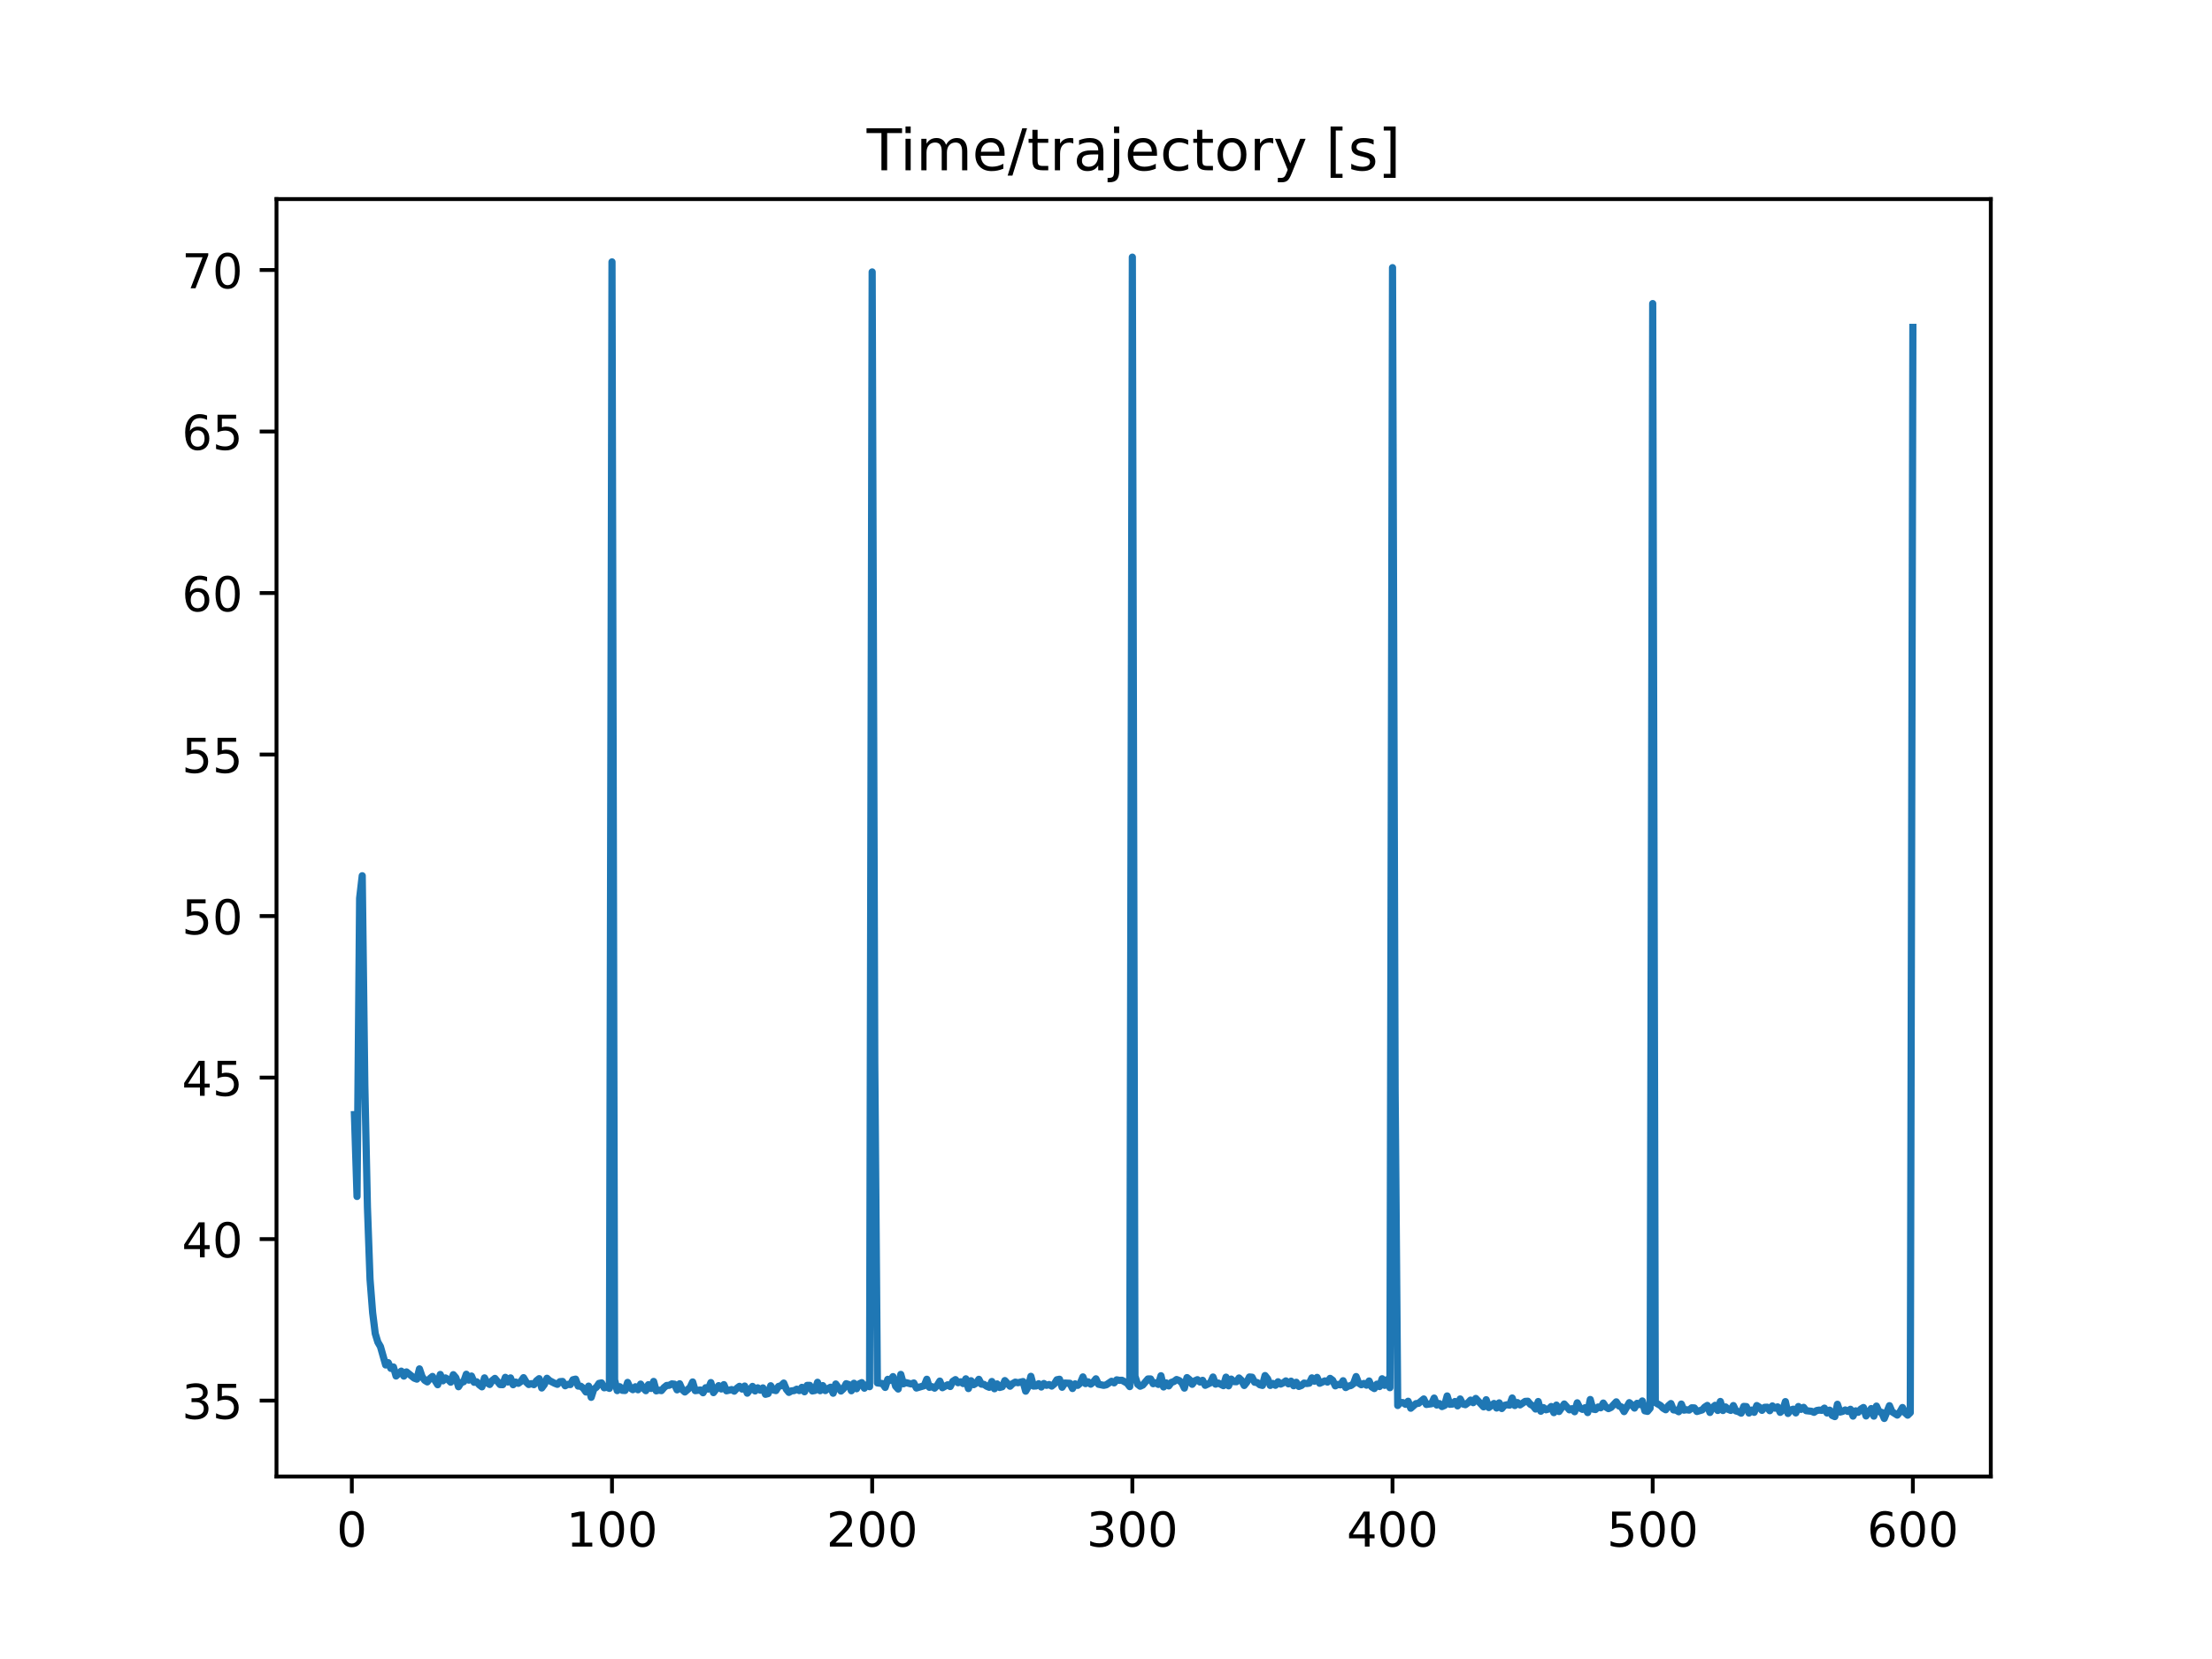 <?xml version="1.0" encoding="utf-8" standalone="no"?>
<!DOCTYPE svg PUBLIC "-//W3C//DTD SVG 1.1//EN"
  "http://www.w3.org/Graphics/SVG/1.1/DTD/svg11.dtd">
<!-- Created with matplotlib (https://matplotlib.org/) -->
<svg height="345.6pt" version="1.1" viewBox="0 0 460.8 345.6" width="460.8pt" xmlns="http://www.w3.org/2000/svg" xmlns:xlink="http://www.w3.org/1999/xlink">
 <defs>
  <style type="text/css">
*{stroke-linecap:butt;stroke-linejoin:round;}
  </style>
 </defs>
 <g id="figure_1">
  <g id="patch_1">
   <path d="M 0 345.6 
L 460.8 345.6 
L 460.8 0 
L 0 0 
z
" style="fill:#ffffff;"/>
  </g>
  <g id="axes_1">
   <g id="patch_2">
    <path d="M 57.6 307.584 
L 414.72 307.584 
L 414.72 41.472 
L 57.6 41.472 
z
" style="fill:#ffffff;"/>
   </g>
   <g id="matplotlib.axis_1">
    <g id="xtick_1">
     <g id="line2d_1">
      <defs>
       <path d="M 0 0 
L 0 3.5 
" id="mf847e2fda4" style="stroke:#000000;stroke-width:0.8;"/>
      </defs>
      <g>
       <use style="stroke:#000000;stroke-width:0.8;" x="73.291" xlink:href="#mf847e2fda4" y="307.584"/>
      </g>
     </g>
     <g id="text_1">
      <!-- 0 -->
      <defs>
       <path d="M 31.781 66.406 
Q 24.172 66.406 20.328 58.906 
Q 16.5 51.422 16.5 36.375 
Q 16.5 21.391 20.328 13.891 
Q 24.172 6.391 31.781 6.391 
Q 39.453 6.391 43.281 13.891 
Q 47.125 21.391 47.125 36.375 
Q 47.125 51.422 43.281 58.906 
Q 39.453 66.406 31.781 66.406 
z
M 31.781 74.219 
Q 44.047 74.219 50.516 64.516 
Q 56.984 54.828 56.984 36.375 
Q 56.984 17.969 50.516 8.266 
Q 44.047 -1.422 31.781 -1.422 
Q 19.531 -1.422 13.062 8.266 
Q 6.594 17.969 6.594 36.375 
Q 6.594 54.828 13.062 64.516 
Q 19.531 74.219 31.781 74.219 
z
" id="DejaVuSans-48"/>
      </defs>
      <g transform="translate(70.109 322.182)scale(0.1 -0.1)">
       <use xlink:href="#DejaVuSans-48"/>
      </g>
     </g>
    </g>
    <g id="xtick_2">
     <g id="line2d_2">
      <g>
       <use style="stroke:#000000;stroke-width:0.8;" x="127.49" xlink:href="#mf847e2fda4" y="307.584"/>
      </g>
     </g>
     <g id="text_2">
      <!-- 100 -->
      <defs>
       <path d="M 12.406 8.297 
L 28.516 8.297 
L 28.516 63.922 
L 10.984 60.406 
L 10.984 69.391 
L 28.422 72.906 
L 38.281 72.906 
L 38.281 8.297 
L 54.391 8.297 
L 54.391 0 
L 12.406 0 
z
" id="DejaVuSans-49"/>
      </defs>
      <g transform="translate(117.946 322.182)scale(0.1 -0.1)">
       <use xlink:href="#DejaVuSans-49"/>
       <use x="63.623" xlink:href="#DejaVuSans-48"/>
       <use x="127.246" xlink:href="#DejaVuSans-48"/>
      </g>
     </g>
    </g>
    <g id="xtick_3">
     <g id="line2d_3">
      <g>
       <use style="stroke:#000000;stroke-width:0.8;" x="181.69" xlink:href="#mf847e2fda4" y="307.584"/>
      </g>
     </g>
     <g id="text_3">
      <!-- 200 -->
      <defs>
       <path d="M 19.188 8.297 
L 53.609 8.297 
L 53.609 0 
L 7.328 0 
L 7.328 8.297 
Q 12.938 14.109 22.625 23.891 
Q 32.328 33.688 34.812 36.531 
Q 39.547 41.844 41.422 45.531 
Q 43.312 49.219 43.312 52.781 
Q 43.312 58.594 39.234 62.25 
Q 35.156 65.922 28.609 65.922 
Q 23.969 65.922 18.812 64.312 
Q 13.672 62.703 7.812 59.422 
L 7.812 69.391 
Q 13.766 71.781 18.938 73 
Q 24.125 74.219 28.422 74.219 
Q 39.75 74.219 46.484 68.547 
Q 53.219 62.891 53.219 53.422 
Q 53.219 48.922 51.531 44.891 
Q 49.859 40.875 45.406 35.406 
Q 44.188 33.984 37.641 27.219 
Q 31.109 20.453 19.188 8.297 
z
" id="DejaVuSans-50"/>
      </defs>
      <g transform="translate(172.146 322.182)scale(0.1 -0.1)">
       <use xlink:href="#DejaVuSans-50"/>
       <use x="63.623" xlink:href="#DejaVuSans-48"/>
       <use x="127.246" xlink:href="#DejaVuSans-48"/>
      </g>
     </g>
    </g>
    <g id="xtick_4">
     <g id="line2d_4">
      <g>
       <use style="stroke:#000000;stroke-width:0.8;" x="235.889" xlink:href="#mf847e2fda4" y="307.584"/>
      </g>
     </g>
     <g id="text_4">
      <!-- 300 -->
      <defs>
       <path d="M 40.578 39.312 
Q 47.656 37.797 51.625 33 
Q 55.609 28.219 55.609 21.188 
Q 55.609 10.406 48.188 4.484 
Q 40.766 -1.422 27.094 -1.422 
Q 22.516 -1.422 17.656 -0.516 
Q 12.797 0.391 7.625 2.203 
L 7.625 11.719 
Q 11.719 9.328 16.594 8.109 
Q 21.484 6.891 26.812 6.891 
Q 36.078 6.891 40.938 10.547 
Q 45.797 14.203 45.797 21.188 
Q 45.797 27.641 41.281 31.266 
Q 36.766 34.906 28.719 34.906 
L 20.219 34.906 
L 20.219 43.016 
L 29.109 43.016 
Q 36.375 43.016 40.234 45.922 
Q 44.094 48.828 44.094 54.297 
Q 44.094 59.906 40.109 62.906 
Q 36.141 65.922 28.719 65.922 
Q 24.656 65.922 20.016 65.031 
Q 15.375 64.156 9.812 62.312 
L 9.812 71.094 
Q 15.438 72.656 20.344 73.438 
Q 25.25 74.219 29.594 74.219 
Q 40.828 74.219 47.359 69.109 
Q 53.906 64.016 53.906 55.328 
Q 53.906 49.266 50.438 45.094 
Q 46.969 40.922 40.578 39.312 
z
" id="DejaVuSans-51"/>
      </defs>
      <g transform="translate(226.345 322.182)scale(0.1 -0.1)">
       <use xlink:href="#DejaVuSans-51"/>
       <use x="63.623" xlink:href="#DejaVuSans-48"/>
       <use x="127.246" xlink:href="#DejaVuSans-48"/>
      </g>
     </g>
    </g>
    <g id="xtick_5">
     <g id="line2d_5">
      <g>
       <use style="stroke:#000000;stroke-width:0.8;" x="290.088" xlink:href="#mf847e2fda4" y="307.584"/>
      </g>
     </g>
     <g id="text_5">
      <!-- 400 -->
      <defs>
       <path d="M 37.797 64.312 
L 12.891 25.391 
L 37.797 25.391 
z
M 35.203 72.906 
L 47.609 72.906 
L 47.609 25.391 
L 58.016 25.391 
L 58.016 17.188 
L 47.609 17.188 
L 47.609 0 
L 37.797 0 
L 37.797 17.188 
L 4.891 17.188 
L 4.891 26.703 
z
" id="DejaVuSans-52"/>
      </defs>
      <g transform="translate(280.545 322.182)scale(0.1 -0.1)">
       <use xlink:href="#DejaVuSans-52"/>
       <use x="63.623" xlink:href="#DejaVuSans-48"/>
       <use x="127.246" xlink:href="#DejaVuSans-48"/>
      </g>
     </g>
    </g>
    <g id="xtick_6">
     <g id="line2d_6">
      <g>
       <use style="stroke:#000000;stroke-width:0.8;" x="344.288" xlink:href="#mf847e2fda4" y="307.584"/>
      </g>
     </g>
     <g id="text_6">
      <!-- 500 -->
      <defs>
       <path d="M 10.797 72.906 
L 49.516 72.906 
L 49.516 64.594 
L 19.828 64.594 
L 19.828 46.734 
Q 21.969 47.469 24.109 47.828 
Q 26.266 48.188 28.422 48.188 
Q 40.625 48.188 47.75 41.5 
Q 54.891 34.812 54.891 23.391 
Q 54.891 11.625 47.562 5.094 
Q 40.234 -1.422 26.906 -1.422 
Q 22.312 -1.422 17.547 -0.641 
Q 12.797 0.141 7.719 1.703 
L 7.719 11.625 
Q 12.109 9.234 16.797 8.062 
Q 21.484 6.891 26.703 6.891 
Q 35.156 6.891 40.078 11.328 
Q 45.016 15.766 45.016 23.391 
Q 45.016 31 40.078 35.438 
Q 35.156 39.891 26.703 39.891 
Q 22.75 39.891 18.812 39.016 
Q 14.891 38.141 10.797 36.281 
z
" id="DejaVuSans-53"/>
      </defs>
      <g transform="translate(334.744 322.182)scale(0.1 -0.1)">
       <use xlink:href="#DejaVuSans-53"/>
       <use x="63.623" xlink:href="#DejaVuSans-48"/>
       <use x="127.246" xlink:href="#DejaVuSans-48"/>
      </g>
     </g>
    </g>
    <g id="xtick_7">
     <g id="line2d_7">
      <g>
       <use style="stroke:#000000;stroke-width:0.8;" x="398.487" xlink:href="#mf847e2fda4" y="307.584"/>
      </g>
     </g>
     <g id="text_7">
      <!-- 600 -->
      <defs>
       <path d="M 33.016 40.375 
Q 26.375 40.375 22.484 35.828 
Q 18.609 31.297 18.609 23.391 
Q 18.609 15.531 22.484 10.953 
Q 26.375 6.391 33.016 6.391 
Q 39.656 6.391 43.531 10.953 
Q 47.406 15.531 47.406 23.391 
Q 47.406 31.297 43.531 35.828 
Q 39.656 40.375 33.016 40.375 
z
M 52.594 71.297 
L 52.594 62.312 
Q 48.875 64.062 45.094 64.984 
Q 41.312 65.922 37.594 65.922 
Q 27.828 65.922 22.672 59.328 
Q 17.531 52.734 16.797 39.406 
Q 19.672 43.656 24.016 45.922 
Q 28.375 48.188 33.594 48.188 
Q 44.578 48.188 50.953 41.516 
Q 57.328 34.859 57.328 23.391 
Q 57.328 12.156 50.688 5.359 
Q 44.047 -1.422 33.016 -1.422 
Q 20.359 -1.422 13.672 8.266 
Q 6.984 17.969 6.984 36.375 
Q 6.984 53.656 15.188 63.938 
Q 23.391 74.219 37.203 74.219 
Q 40.922 74.219 44.703 73.484 
Q 48.484 72.75 52.594 71.297 
z
" id="DejaVuSans-54"/>
      </defs>
      <g transform="translate(388.944 322.182)scale(0.1 -0.1)">
       <use xlink:href="#DejaVuSans-54"/>
       <use x="63.623" xlink:href="#DejaVuSans-48"/>
       <use x="127.246" xlink:href="#DejaVuSans-48"/>
      </g>
     </g>
    </g>
   </g>
   <g id="matplotlib.axis_2">
    <g id="ytick_1">
     <g id="line2d_8">
      <defs>
       <path d="M 0 0 
L -3.5 0 
" id="m599c7e0f93" style="stroke:#000000;stroke-width:0.8;"/>
      </defs>
      <g>
       <use style="stroke:#000000;stroke-width:0.8;" x="57.6" xlink:href="#m599c7e0f93" y="291.772"/>
      </g>
     </g>
     <g id="text_8">
      <!-- 35 -->
      <g transform="translate(37.875 295.572)scale(0.1 -0.1)">
       <use xlink:href="#DejaVuSans-51"/>
       <use x="63.623" xlink:href="#DejaVuSans-53"/>
      </g>
     </g>
    </g>
    <g id="ytick_2">
     <g id="line2d_9">
      <g>
       <use style="stroke:#000000;stroke-width:0.8;" x="57.6" xlink:href="#m599c7e0f93" y="258.126"/>
      </g>
     </g>
     <g id="text_9">
      <!-- 40 -->
      <g transform="translate(37.875 261.925)scale(0.1 -0.1)">
       <use xlink:href="#DejaVuSans-52"/>
       <use x="63.623" xlink:href="#DejaVuSans-48"/>
      </g>
     </g>
    </g>
    <g id="ytick_3">
     <g id="line2d_10">
      <g>
       <use style="stroke:#000000;stroke-width:0.8;" x="57.6" xlink:href="#m599c7e0f93" y="224.479"/>
      </g>
     </g>
     <g id="text_10">
      <!-- 45 -->
      <g transform="translate(37.875 228.278)scale(0.1 -0.1)">
       <use xlink:href="#DejaVuSans-52"/>
       <use x="63.623" xlink:href="#DejaVuSans-53"/>
      </g>
     </g>
    </g>
    <g id="ytick_4">
     <g id="line2d_11">
      <g>
       <use style="stroke:#000000;stroke-width:0.8;" x="57.6" xlink:href="#m599c7e0f93" y="190.833"/>
      </g>
     </g>
     <g id="text_11">
      <!-- 50 -->
      <g transform="translate(37.875 194.632)scale(0.1 -0.1)">
       <use xlink:href="#DejaVuSans-53"/>
       <use x="63.623" xlink:href="#DejaVuSans-48"/>
      </g>
     </g>
    </g>
    <g id="ytick_5">
     <g id="line2d_12">
      <g>
       <use style="stroke:#000000;stroke-width:0.8;" x="57.6" xlink:href="#m599c7e0f93" y="157.186"/>
      </g>
     </g>
     <g id="text_12">
      <!-- 55 -->
      <g transform="translate(37.875 160.985)scale(0.1 -0.1)">
       <use xlink:href="#DejaVuSans-53"/>
       <use x="63.623" xlink:href="#DejaVuSans-53"/>
      </g>
     </g>
    </g>
    <g id="ytick_6">
     <g id="line2d_13">
      <g>
       <use style="stroke:#000000;stroke-width:0.8;" x="57.6" xlink:href="#m599c7e0f93" y="123.54"/>
      </g>
     </g>
     <g id="text_13">
      <!-- 60 -->
      <g transform="translate(37.875 127.339)scale(0.1 -0.1)">
       <use xlink:href="#DejaVuSans-54"/>
       <use x="63.623" xlink:href="#DejaVuSans-48"/>
      </g>
     </g>
    </g>
    <g id="ytick_7">
     <g id="line2d_14">
      <g>
       <use style="stroke:#000000;stroke-width:0.8;" x="57.6" xlink:href="#m599c7e0f93" y="89.893"/>
      </g>
     </g>
     <g id="text_14">
      <!-- 65 -->
      <g transform="translate(37.875 93.692)scale(0.1 -0.1)">
       <use xlink:href="#DejaVuSans-54"/>
       <use x="63.623" xlink:href="#DejaVuSans-53"/>
      </g>
     </g>
    </g>
    <g id="ytick_8">
     <g id="line2d_15">
      <g>
       <use style="stroke:#000000;stroke-width:0.8;" x="57.6" xlink:href="#m599c7e0f93" y="56.247"/>
      </g>
     </g>
     <g id="text_15">
      <!-- 70 -->
      <defs>
       <path d="M 8.203 72.906 
L 55.078 72.906 
L 55.078 68.703 
L 28.609 0 
L 18.312 0 
L 43.219 64.594 
L 8.203 64.594 
z
" id="DejaVuSans-55"/>
      </defs>
      <g transform="translate(37.875 60.046)scale(0.1 -0.1)">
       <use xlink:href="#DejaVuSans-55"/>
       <use x="63.623" xlink:href="#DejaVuSans-48"/>
      </g>
     </g>
    </g>
   </g>
   <g id="line2d_16">
    <path clip-path="url(#pde3463eeeb)" d="M 73.833 232.199 
L 74.375 249.245 
L 74.917 187.126 
L 75.459 182.434 
L 76.001 226.116 
L 76.543 251.482 
L 77.085 266.512 
L 77.627 273.439 
L 78.169 277.806 
L 78.711 279.586 
L 79.253 280.519 
L 80.337 284.346 
L 80.879 283.867 
L 81.421 285.062 
L 81.963 284.773 
L 82.505 286.648 
L 83.589 285.634 
L 84.131 286.666 
L 84.673 285.795 
L 86.299 287.098 
L 86.841 287.297 
L 87.383 285.165 
L 87.925 286.769 
L 88.467 287.539 
L 89.009 287.874 
L 89.551 287.177 
L 90.093 286.738 
L 91.177 288.464 
L 91.719 286.326 
L 92.261 287.652 
L 92.803 287.048 
L 93.345 287.385 
L 93.887 287.937 
L 94.429 286.372 
L 94.971 287.006 
L 95.512 288.879 
L 96.054 288.022 
L 96.596 287.836 
L 97.138 286.28 
L 97.68 287.506 
L 98.222 286.656 
L 98.764 287.957 
L 99.306 287.854 
L 99.848 288.49 
L 100.39 288.902 
L 100.932 287.035 
L 101.474 288.074 
L 102.016 288.413 
L 102.558 287.578 
L 103.1 287.146 
L 104.184 288.432 
L 104.726 288.452 
L 105.268 286.926 
L 105.81 287.901 
L 106.352 287.042 
L 106.894 288.464 
L 107.436 287.917 
L 107.978 288.175 
L 108.52 287.776 
L 109.062 286.991 
L 109.604 287.904 
L 110.146 288.42 
L 110.688 288.236 
L 111.23 288.447 
L 111.772 287.627 
L 112.314 287.199 
L 112.856 289.145 
L 113.398 288.414 
L 113.94 287.118 
L 114.482 287.621 
L 115.566 288.172 
L 116.108 288.384 
L 116.65 287.823 
L 117.192 287.781 
L 117.734 288.68 
L 118.276 288.384 
L 118.818 288.429 
L 119.36 287.427 
L 119.902 287.298 
L 120.444 288.748 
L 120.986 288.775 
L 121.528 289.21 
L 122.07 289.977 
L 122.612 288.755 
L 123.154 291.089 
L 123.696 289.385 
L 124.238 288.991 
L 124.78 288.187 
L 125.322 288.085 
L 125.864 289.103 
L 126.406 288.975 
L 126.948 289.224 
L 127.49 54.554 
L 128.032 287.45 
L 128.574 289.691 
L 129.116 288.879 
L 129.658 289.634 
L 130.2 289.665 
L 130.742 287.98 
L 131.284 289.135 
L 131.826 289.494 
L 132.368 288.884 
L 132.91 289.512 
L 133.452 288.332 
L 133.994 289.156 
L 134.536 289.706 
L 135.078 288.454 
L 135.62 289.244 
L 136.162 287.778 
L 136.704 289.743 
L 137.246 289.591 
L 137.788 289.694 
L 138.33 289.055 
L 138.872 288.618 
L 139.414 288.586 
L 139.956 288.291 
L 140.498 288.35 
L 141.04 289.531 
L 141.582 288.262 
L 142.124 289.487 
L 142.666 289.974 
L 143.75 289.035 
L 144.292 287.887 
L 144.834 289.7 
L 145.918 289.558 
L 146.46 290.137 
L 147.002 289.091 
L 147.544 289.368 
L 148.086 288.018 
L 148.628 290.109 
L 149.712 288.657 
L 150.254 289.35 
L 150.796 288.445 
L 151.338 289.733 
L 152.422 289.47 
L 152.964 289.801 
L 153.506 289.196 
L 154.048 288.797 
L 154.59 289.369 
L 155.132 288.738 
L 155.674 290.223 
L 156.758 288.814 
L 157.3 289.762 
L 157.842 289.107 
L 158.384 289.601 
L 158.926 289.126 
L 159.468 290.458 
L 160.01 290.31 
L 160.552 288.677 
L 161.094 289.556 
L 161.636 289.688 
L 162.178 288.819 
L 162.72 288.665 
L 163.262 288.119 
L 163.804 289.408 
L 164.346 290.059 
L 164.888 289.738 
L 165.43 289.694 
L 165.972 289.395 
L 166.514 289.687 
L 167.056 289.009 
L 167.598 289.932 
L 168.14 288.597 
L 168.682 288.596 
L 169.224 289.762 
L 169.766 289.66 
L 170.308 287.956 
L 170.85 289.705 
L 171.392 288.644 
L 171.934 289.687 
L 172.476 289.258 
L 173.018 288.985 
L 173.56 290.236 
L 174.102 288.308 
L 175.186 289.782 
L 175.728 289.275 
L 176.27 288.251 
L 176.812 288.427 
L 177.354 289.72 
L 177.896 288.158 
L 178.438 289.301 
L 178.98 288.282 
L 179.522 288.029 
L 180.064 289.184 
L 180.606 288.477 
L 181.148 288.871 
L 181.69 56.651 
L 182.232 221.451 
L 182.774 288.088 
L 183.858 288.223 
L 184.4 289.024 
L 184.942 287.338 
L 185.484 287.545 
L 186.026 286.773 
L 186.568 288.763 
L 187.11 289.359 
L 187.652 286.315 
L 188.194 288.266 
L 188.736 288.025 
L 189.819 288.302 
L 190.361 288.096 
L 190.903 289.149 
L 192.529 288.669 
L 193.071 287.321 
L 193.613 289.004 
L 194.155 288.864 
L 194.697 289.177 
L 195.239 288.595 
L 195.781 287.707 
L 196.323 289.088 
L 197.407 288.482 
L 197.949 288.839 
L 198.491 287.76 
L 199.033 287.401 
L 199.575 288.047 
L 200.117 287.856 
L 200.659 288.223 
L 201.201 287.234 
L 201.743 289.263 
L 202.285 287.629 
L 202.827 288.452 
L 203.369 288.137 
L 203.911 287.334 
L 204.453 288.348 
L 204.995 288.396 
L 205.537 288.773 
L 206.079 289.002 
L 206.621 287.793 
L 207.163 289.304 
L 207.705 288.293 
L 208.247 289.037 
L 208.789 288.887 
L 209.331 287.602 
L 210.415 288.775 
L 210.957 288.232 
L 211.499 287.923 
L 212.041 288.048 
L 213.125 287.804 
L 213.667 289.807 
L 214.209 288.864 
L 214.751 286.715 
L 215.293 288.746 
L 215.835 288.717 
L 216.377 288.254 
L 216.919 288.94 
L 217.461 288.209 
L 218.003 288.593 
L 218.545 288.421 
L 219.087 288.746 
L 219.629 288.302 
L 220.171 287.429 
L 220.713 287.322 
L 221.255 288.989 
L 221.797 288.115 
L 222.881 288.164 
L 223.423 289.254 
L 223.965 288.28 
L 224.507 288.594 
L 225.049 288.129 
L 225.591 286.833 
L 226.133 288.234 
L 226.675 287.859 
L 227.217 288.349 
L 227.759 287.923 
L 228.301 287.231 
L 228.843 288.369 
L 229.927 288.596 
L 230.469 288.479 
L 231.553 287.745 
L 232.095 288.077 
L 232.637 287.442 
L 233.179 287.549 
L 233.721 287.535 
L 234.805 288.136 
L 235.347 288.855 
L 235.889 53.568 
L 236.431 286.661 
L 236.973 288.345 
L 237.515 288.777 
L 238.057 288.534 
L 239.141 287.262 
L 239.683 287.258 
L 240.225 288.253 
L 240.767 288.047 
L 241.309 288.4 
L 241.851 286.593 
L 242.393 288.928 
L 242.935 288.08 
L 243.477 288.711 
L 244.019 287.978 
L 244.561 287.796 
L 245.103 287.378 
L 245.645 287.594 
L 246.187 288.032 
L 246.729 289.17 
L 247.271 286.978 
L 247.813 287.427 
L 248.355 288.378 
L 248.897 287.661 
L 249.439 287.412 
L 249.981 287.902 
L 250.523 287.546 
L 251.065 288.587 
L 252.149 288.072 
L 252.691 286.857 
L 253.233 288.346 
L 253.775 288.108 
L 254.859 288.661 
L 255.401 286.887 
L 255.943 288.692 
L 256.485 287.292 
L 257.027 287.815 
L 257.569 287.841 
L 258.111 287.058 
L 258.653 287.574 
L 259.195 288.621 
L 259.737 287.928 
L 260.279 286.847 
L 260.821 286.896 
L 261.363 287.945 
L 261.905 288.012 
L 262.447 288.47 
L 262.989 288.611 
L 263.531 286.554 
L 264.073 287.24 
L 264.615 288.614 
L 265.157 288.197 
L 265.699 288.583 
L 266.241 287.849 
L 266.783 288.334 
L 267.325 288.078 
L 267.867 287.668 
L 268.409 288.284 
L 268.951 287.723 
L 269.493 288.678 
L 270.035 287.953 
L 270.577 288.821 
L 271.119 288.622 
L 271.661 288.121 
L 272.203 288.216 
L 272.745 288.142 
L 273.287 287.035 
L 273.829 287.738 
L 274.371 286.937 
L 274.913 288.163 
L 275.997 287.663 
L 276.539 287.913 
L 277.081 287.138 
L 277.623 287.539 
L 278.165 288.701 
L 278.707 288.399 
L 279.249 288.489 
L 279.791 287.632 
L 280.333 289.053 
L 280.875 288.744 
L 281.417 288.636 
L 281.959 288.241 
L 282.501 286.764 
L 283.043 288.128 
L 283.584 288.47 
L 284.126 288.194 
L 284.668 288.558 
L 285.21 287.687 
L 285.752 288.926 
L 286.294 289.259 
L 286.836 288.346 
L 287.378 288.845 
L 287.92 287.22 
L 288.462 288.596 
L 289.004 287.393 
L 289.546 289.082 
L 290.088 55.755 
L 290.63 227.293 
L 291.172 292.792 
L 291.714 292.147 
L 292.256 292.186 
L 292.798 292.543 
L 293.34 291.905 
L 293.882 293.361 
L 294.966 292.404 
L 295.508 292.338 
L 296.592 291.431 
L 297.134 292.576 
L 298.218 292.424 
L 298.76 291.242 
L 299.302 292.694 
L 299.844 292.387 
L 300.386 293.013 
L 300.928 292.78 
L 301.47 290.799 
L 302.012 292.539 
L 302.554 292.497 
L 303.096 291.956 
L 303.638 292.868 
L 304.18 291.431 
L 304.722 292.47 
L 305.264 292.625 
L 305.806 292.23 
L 306.348 291.669 
L 306.89 292.203 
L 307.432 291.321 
L 309.058 293.071 
L 309.6 291.587 
L 310.142 293.221 
L 311.226 292.369 
L 311.768 293.314 
L 312.31 292.243 
L 312.852 293.421 
L 313.394 292.77 
L 313.936 292.634 
L 314.478 292.716 
L 315.02 291.226 
L 315.562 292.8 
L 316.104 292.182 
L 316.646 292.667 
L 317.73 291.934 
L 318.272 291.904 
L 318.814 292.561 
L 319.356 292.851 
L 319.898 293.532 
L 320.44 291.962 
L 320.982 293.986 
L 321.524 293.232 
L 322.066 293.685 
L 322.608 293.517 
L 323.15 293.004 
L 323.692 294.279 
L 324.234 292.706 
L 324.776 294.043 
L 325.86 292.48 
L 326.944 293.699 
L 327.486 293.453 
L 328.028 294.09 
L 328.57 292.233 
L 329.112 293.32 
L 329.654 293.598 
L 330.196 293.256 
L 330.738 294.266 
L 331.28 291.541 
L 331.822 293.538 
L 332.364 293.634 
L 332.906 293.105 
L 333.448 293.27 
L 333.99 292.282 
L 334.532 293.11 
L 335.074 293.445 
L 335.616 293.189 
L 336.7 292.027 
L 337.242 292.878 
L 337.784 293.101 
L 338.326 294.063 
L 339.41 292.198 
L 339.952 292.665 
L 340.494 293.328 
L 341.036 292.339 
L 341.578 292.601 
L 342.12 291.846 
L 342.662 293.903 
L 343.204 294.015 
L 343.746 293.358 
L 344.288 63.238 
L 344.83 292.178 
L 345.914 292.797 
L 346.456 293.355 
L 346.998 293.678 
L 347.54 292.855 
L 348.082 292.386 
L 348.624 293.709 
L 349.166 293.757 
L 349.708 294.091 
L 350.25 292.492 
L 350.792 293.759 
L 351.334 293.671 
L 351.876 293.754 
L 352.418 293.273 
L 352.96 293.293 
L 353.502 294.04 
L 354.586 293.716 
L 355.128 293.128 
L 355.67 292.775 
L 356.212 294.241 
L 356.754 293.214 
L 357.296 292.75 
L 357.838 293.828 
L 358.38 291.951 
L 358.922 293.839 
L 359.464 293.089 
L 360.006 293.594 
L 360.548 293.812 
L 361.09 292.807 
L 361.632 293.926 
L 362.174 294.076 
L 362.716 294.388 
L 363.258 292.981 
L 363.8 293.02 
L 364.342 294.362 
L 364.884 293.74 
L 365.426 294.213 
L 365.968 292.803 
L 366.51 293.148 
L 367.052 293.802 
L 367.594 293.171 
L 368.136 293.146 
L 368.678 293.875 
L 369.22 292.881 
L 369.762 293.348 
L 370.304 293.079 
L 370.846 294.221 
L 371.388 293.75 
L 371.93 291.981 
L 372.472 294.451 
L 373.014 293.746 
L 373.556 293.562 
L 374.098 294.333 
L 374.64 293.003 
L 375.182 293.6 
L 375.724 293.174 
L 376.266 293.875 
L 377.349 293.991 
L 377.891 294.212 
L 378.433 293.841 
L 378.975 293.748 
L 379.517 293.801 
L 380.059 293.34 
L 380.601 294.35 
L 381.143 293.761 
L 381.685 294.868 
L 382.227 295.104 
L 382.769 292.535 
L 383.311 294.16 
L 383.853 294.021 
L 384.395 293.719 
L 384.937 294.024 
L 385.479 293.578 
L 386.021 295.002 
L 386.563 293.898 
L 387.105 294.204 
L 387.647 293.537 
L 388.189 293.207 
L 388.731 294.969 
L 389.815 293.43 
L 390.357 295.008 
L 390.899 292.912 
L 391.441 294.09 
L 391.983 294.22 
L 392.525 295.488 
L 393.609 292.831 
L 394.151 294.1 
L 395.235 294.787 
L 395.777 294.164 
L 396.319 293.212 
L 396.861 294.307 
L 397.403 294.805 
L 397.945 294.277 
L 398.487 68.196 
L 398.487 68.196 
" style="fill:none;stroke:#1f77b4;stroke-linecap:square;stroke-width:1.5;"/>
   </g>
   <g id="patch_3">
    <path d="M 57.6 307.584 
L 57.6 41.472 
" style="fill:none;stroke:#000000;stroke-linecap:square;stroke-linejoin:miter;stroke-width:0.8;"/>
   </g>
   <g id="patch_4">
    <path d="M 414.72 307.584 
L 414.72 41.472 
" style="fill:none;stroke:#000000;stroke-linecap:square;stroke-linejoin:miter;stroke-width:0.8;"/>
   </g>
   <g id="patch_5">
    <path d="M 57.6 307.584 
L 414.72 307.584 
" style="fill:none;stroke:#000000;stroke-linecap:square;stroke-linejoin:miter;stroke-width:0.8;"/>
   </g>
   <g id="patch_6">
    <path d="M 57.6 41.472 
L 414.72 41.472 
" style="fill:none;stroke:#000000;stroke-linecap:square;stroke-linejoin:miter;stroke-width:0.8;"/>
   </g>
   <g id="text_16">
    <!-- Time/trajectory [s] -->
    <defs>
     <path d="M -0.297 72.906 
L 61.375 72.906 
L 61.375 64.594 
L 35.5 64.594 
L 35.5 0 
L 25.594 0 
L 25.594 64.594 
L -0.297 64.594 
z
" id="DejaVuSans-84"/>
     <path d="M 9.422 54.688 
L 18.406 54.688 
L 18.406 0 
L 9.422 0 
z
M 9.422 75.984 
L 18.406 75.984 
L 18.406 64.594 
L 9.422 64.594 
z
" id="DejaVuSans-105"/>
     <path d="M 52 44.188 
Q 55.375 50.25 60.062 53.125 
Q 64.75 56 71.094 56 
Q 79.641 56 84.281 50.016 
Q 88.922 44.047 88.922 33.016 
L 88.922 0 
L 79.891 0 
L 79.891 32.719 
Q 79.891 40.578 77.094 44.375 
Q 74.312 48.188 68.609 48.188 
Q 61.625 48.188 57.562 43.547 
Q 53.516 38.922 53.516 30.906 
L 53.516 0 
L 44.484 0 
L 44.484 32.719 
Q 44.484 40.625 41.703 44.406 
Q 38.922 48.188 33.109 48.188 
Q 26.219 48.188 22.156 43.531 
Q 18.109 38.875 18.109 30.906 
L 18.109 0 
L 9.078 0 
L 9.078 54.688 
L 18.109 54.688 
L 18.109 46.188 
Q 21.188 51.219 25.484 53.609 
Q 29.781 56 35.688 56 
Q 41.656 56 45.828 52.969 
Q 50 49.953 52 44.188 
z
" id="DejaVuSans-109"/>
     <path d="M 56.203 29.594 
L 56.203 25.203 
L 14.891 25.203 
Q 15.484 15.922 20.484 11.062 
Q 25.484 6.203 34.422 6.203 
Q 39.594 6.203 44.453 7.469 
Q 49.312 8.734 54.109 11.281 
L 54.109 2.781 
Q 49.266 0.734 44.188 -0.344 
Q 39.109 -1.422 33.891 -1.422 
Q 20.797 -1.422 13.156 6.188 
Q 5.516 13.812 5.516 26.812 
Q 5.516 40.234 12.766 48.109 
Q 20.016 56 32.328 56 
Q 43.359 56 49.781 48.891 
Q 56.203 41.797 56.203 29.594 
z
M 47.219 32.234 
Q 47.125 39.594 43.094 43.984 
Q 39.062 48.391 32.422 48.391 
Q 24.906 48.391 20.391 44.141 
Q 15.875 39.891 15.188 32.172 
z
" id="DejaVuSans-101"/>
     <path d="M 25.391 72.906 
L 33.688 72.906 
L 8.297 -9.281 
L 0 -9.281 
z
" id="DejaVuSans-47"/>
     <path d="M 18.312 70.219 
L 18.312 54.688 
L 36.812 54.688 
L 36.812 47.703 
L 18.312 47.703 
L 18.312 18.016 
Q 18.312 11.328 20.141 9.422 
Q 21.969 7.516 27.594 7.516 
L 36.812 7.516 
L 36.812 0 
L 27.594 0 
Q 17.188 0 13.234 3.875 
Q 9.281 7.766 9.281 18.016 
L 9.281 47.703 
L 2.688 47.703 
L 2.688 54.688 
L 9.281 54.688 
L 9.281 70.219 
z
" id="DejaVuSans-116"/>
     <path d="M 41.109 46.297 
Q 39.594 47.172 37.812 47.578 
Q 36.031 48 33.891 48 
Q 26.266 48 22.188 43.047 
Q 18.109 38.094 18.109 28.812 
L 18.109 0 
L 9.078 0 
L 9.078 54.688 
L 18.109 54.688 
L 18.109 46.188 
Q 20.953 51.172 25.484 53.578 
Q 30.031 56 36.531 56 
Q 37.453 56 38.578 55.875 
Q 39.703 55.766 41.062 55.516 
z
" id="DejaVuSans-114"/>
     <path d="M 34.281 27.484 
Q 23.391 27.484 19.188 25 
Q 14.984 22.516 14.984 16.5 
Q 14.984 11.719 18.141 8.906 
Q 21.297 6.109 26.703 6.109 
Q 34.188 6.109 38.703 11.406 
Q 43.219 16.703 43.219 25.484 
L 43.219 27.484 
z
M 52.203 31.203 
L 52.203 0 
L 43.219 0 
L 43.219 8.297 
Q 40.141 3.328 35.547 0.953 
Q 30.953 -1.422 24.312 -1.422 
Q 15.922 -1.422 10.953 3.297 
Q 6 8.016 6 15.922 
Q 6 25.141 12.172 29.828 
Q 18.359 34.516 30.609 34.516 
L 43.219 34.516 
L 43.219 35.406 
Q 43.219 41.609 39.141 45 
Q 35.062 48.391 27.688 48.391 
Q 23 48.391 18.547 47.266 
Q 14.109 46.141 10.016 43.891 
L 10.016 52.203 
Q 14.938 54.109 19.578 55.047 
Q 24.219 56 28.609 56 
Q 40.484 56 46.344 49.844 
Q 52.203 43.703 52.203 31.203 
z
" id="DejaVuSans-97"/>
     <path d="M 9.422 54.688 
L 18.406 54.688 
L 18.406 -0.984 
Q 18.406 -11.422 14.422 -16.109 
Q 10.453 -20.797 1.609 -20.797 
L -1.812 -20.797 
L -1.812 -13.188 
L 0.594 -13.188 
Q 5.719 -13.188 7.562 -10.812 
Q 9.422 -8.453 9.422 -0.984 
z
M 9.422 75.984 
L 18.406 75.984 
L 18.406 64.594 
L 9.422 64.594 
z
" id="DejaVuSans-106"/>
     <path d="M 48.781 52.594 
L 48.781 44.188 
Q 44.969 46.297 41.141 47.344 
Q 37.312 48.391 33.406 48.391 
Q 24.656 48.391 19.812 42.844 
Q 14.984 37.312 14.984 27.297 
Q 14.984 17.281 19.812 11.734 
Q 24.656 6.203 33.406 6.203 
Q 37.312 6.203 41.141 7.25 
Q 44.969 8.297 48.781 10.406 
L 48.781 2.094 
Q 45.016 0.344 40.984 -0.531 
Q 36.969 -1.422 32.422 -1.422 
Q 20.062 -1.422 12.781 6.344 
Q 5.516 14.109 5.516 27.297 
Q 5.516 40.672 12.859 48.328 
Q 20.219 56 33.016 56 
Q 37.156 56 41.109 55.141 
Q 45.062 54.297 48.781 52.594 
z
" id="DejaVuSans-99"/>
     <path d="M 30.609 48.391 
Q 23.391 48.391 19.188 42.75 
Q 14.984 37.109 14.984 27.297 
Q 14.984 17.484 19.156 11.844 
Q 23.344 6.203 30.609 6.203 
Q 37.797 6.203 41.984 11.859 
Q 46.188 17.531 46.188 27.297 
Q 46.188 37.016 41.984 42.703 
Q 37.797 48.391 30.609 48.391 
z
M 30.609 56 
Q 42.328 56 49.016 48.375 
Q 55.719 40.766 55.719 27.297 
Q 55.719 13.875 49.016 6.219 
Q 42.328 -1.422 30.609 -1.422 
Q 18.844 -1.422 12.172 6.219 
Q 5.516 13.875 5.516 27.297 
Q 5.516 40.766 12.172 48.375 
Q 18.844 56 30.609 56 
z
" id="DejaVuSans-111"/>
     <path d="M 32.172 -5.078 
Q 28.375 -14.844 24.75 -17.812 
Q 21.141 -20.797 15.094 -20.797 
L 7.906 -20.797 
L 7.906 -13.281 
L 13.188 -13.281 
Q 16.891 -13.281 18.938 -11.516 
Q 21 -9.766 23.484 -3.219 
L 25.094 0.875 
L 2.984 54.688 
L 12.5 54.688 
L 29.594 11.922 
L 46.688 54.688 
L 56.203 54.688 
z
" id="DejaVuSans-121"/>
     <path id="DejaVuSans-32"/>
     <path d="M 8.594 75.984 
L 29.297 75.984 
L 29.297 69 
L 17.578 69 
L 17.578 -6.203 
L 29.297 -6.203 
L 29.297 -13.188 
L 8.594 -13.188 
z
" id="DejaVuSans-91"/>
     <path d="M 44.281 53.078 
L 44.281 44.578 
Q 40.484 46.531 36.375 47.5 
Q 32.281 48.484 27.875 48.484 
Q 21.188 48.484 17.844 46.438 
Q 14.5 44.391 14.5 40.281 
Q 14.5 37.156 16.891 35.375 
Q 19.281 33.594 26.516 31.984 
L 29.594 31.297 
Q 39.156 29.25 43.188 25.516 
Q 47.219 21.781 47.219 15.094 
Q 47.219 7.469 41.188 3.016 
Q 35.156 -1.422 24.609 -1.422 
Q 20.219 -1.422 15.453 -0.562 
Q 10.688 0.297 5.422 2 
L 5.422 11.281 
Q 10.406 8.688 15.234 7.391 
Q 20.062 6.109 24.812 6.109 
Q 31.156 6.109 34.562 8.281 
Q 37.984 10.453 37.984 14.406 
Q 37.984 18.062 35.516 20.016 
Q 33.062 21.969 24.703 23.781 
L 21.578 24.516 
Q 13.234 26.266 9.516 29.906 
Q 5.812 33.547 5.812 39.891 
Q 5.812 47.609 11.281 51.797 
Q 16.75 56 26.812 56 
Q 31.781 56 36.172 55.266 
Q 40.578 54.547 44.281 53.078 
z
" id="DejaVuSans-115"/>
     <path d="M 30.422 75.984 
L 30.422 -13.188 
L 9.719 -13.188 
L 9.719 -6.203 
L 21.391 -6.203 
L 21.391 69 
L 9.719 69 
L 9.719 75.984 
z
" id="DejaVuSans-93"/>
    </defs>
    <g transform="translate(180.549 35.472)scale(0.12 -0.12)">
     <use xlink:href="#DejaVuSans-84"/>
     <use x="57.959" xlink:href="#DejaVuSans-105"/>
     <use x="85.742" xlink:href="#DejaVuSans-109"/>
     <use x="183.154" xlink:href="#DejaVuSans-101"/>
     <use x="244.678" xlink:href="#DejaVuSans-47"/>
     <use x="278.369" xlink:href="#DejaVuSans-116"/>
     <use x="317.578" xlink:href="#DejaVuSans-114"/>
     <use x="358.691" xlink:href="#DejaVuSans-97"/>
     <use x="419.971" xlink:href="#DejaVuSans-106"/>
     <use x="447.754" xlink:href="#DejaVuSans-101"/>
     <use x="509.277" xlink:href="#DejaVuSans-99"/>
     <use x="564.258" xlink:href="#DejaVuSans-116"/>
     <use x="603.467" xlink:href="#DejaVuSans-111"/>
     <use x="664.648" xlink:href="#DejaVuSans-114"/>
     <use x="705.762" xlink:href="#DejaVuSans-121"/>
     <use x="764.941" xlink:href="#DejaVuSans-32"/>
     <use x="796.729" xlink:href="#DejaVuSans-91"/>
     <use x="835.742" xlink:href="#DejaVuSans-115"/>
     <use x="887.842" xlink:href="#DejaVuSans-93"/>
    </g>
   </g>
  </g>
 </g>
 <defs>
  <clipPath id="pde3463eeeb">
   <rect height="266.112" width="357.12" x="57.6" y="41.472"/>
  </clipPath>
 </defs>
</svg>
